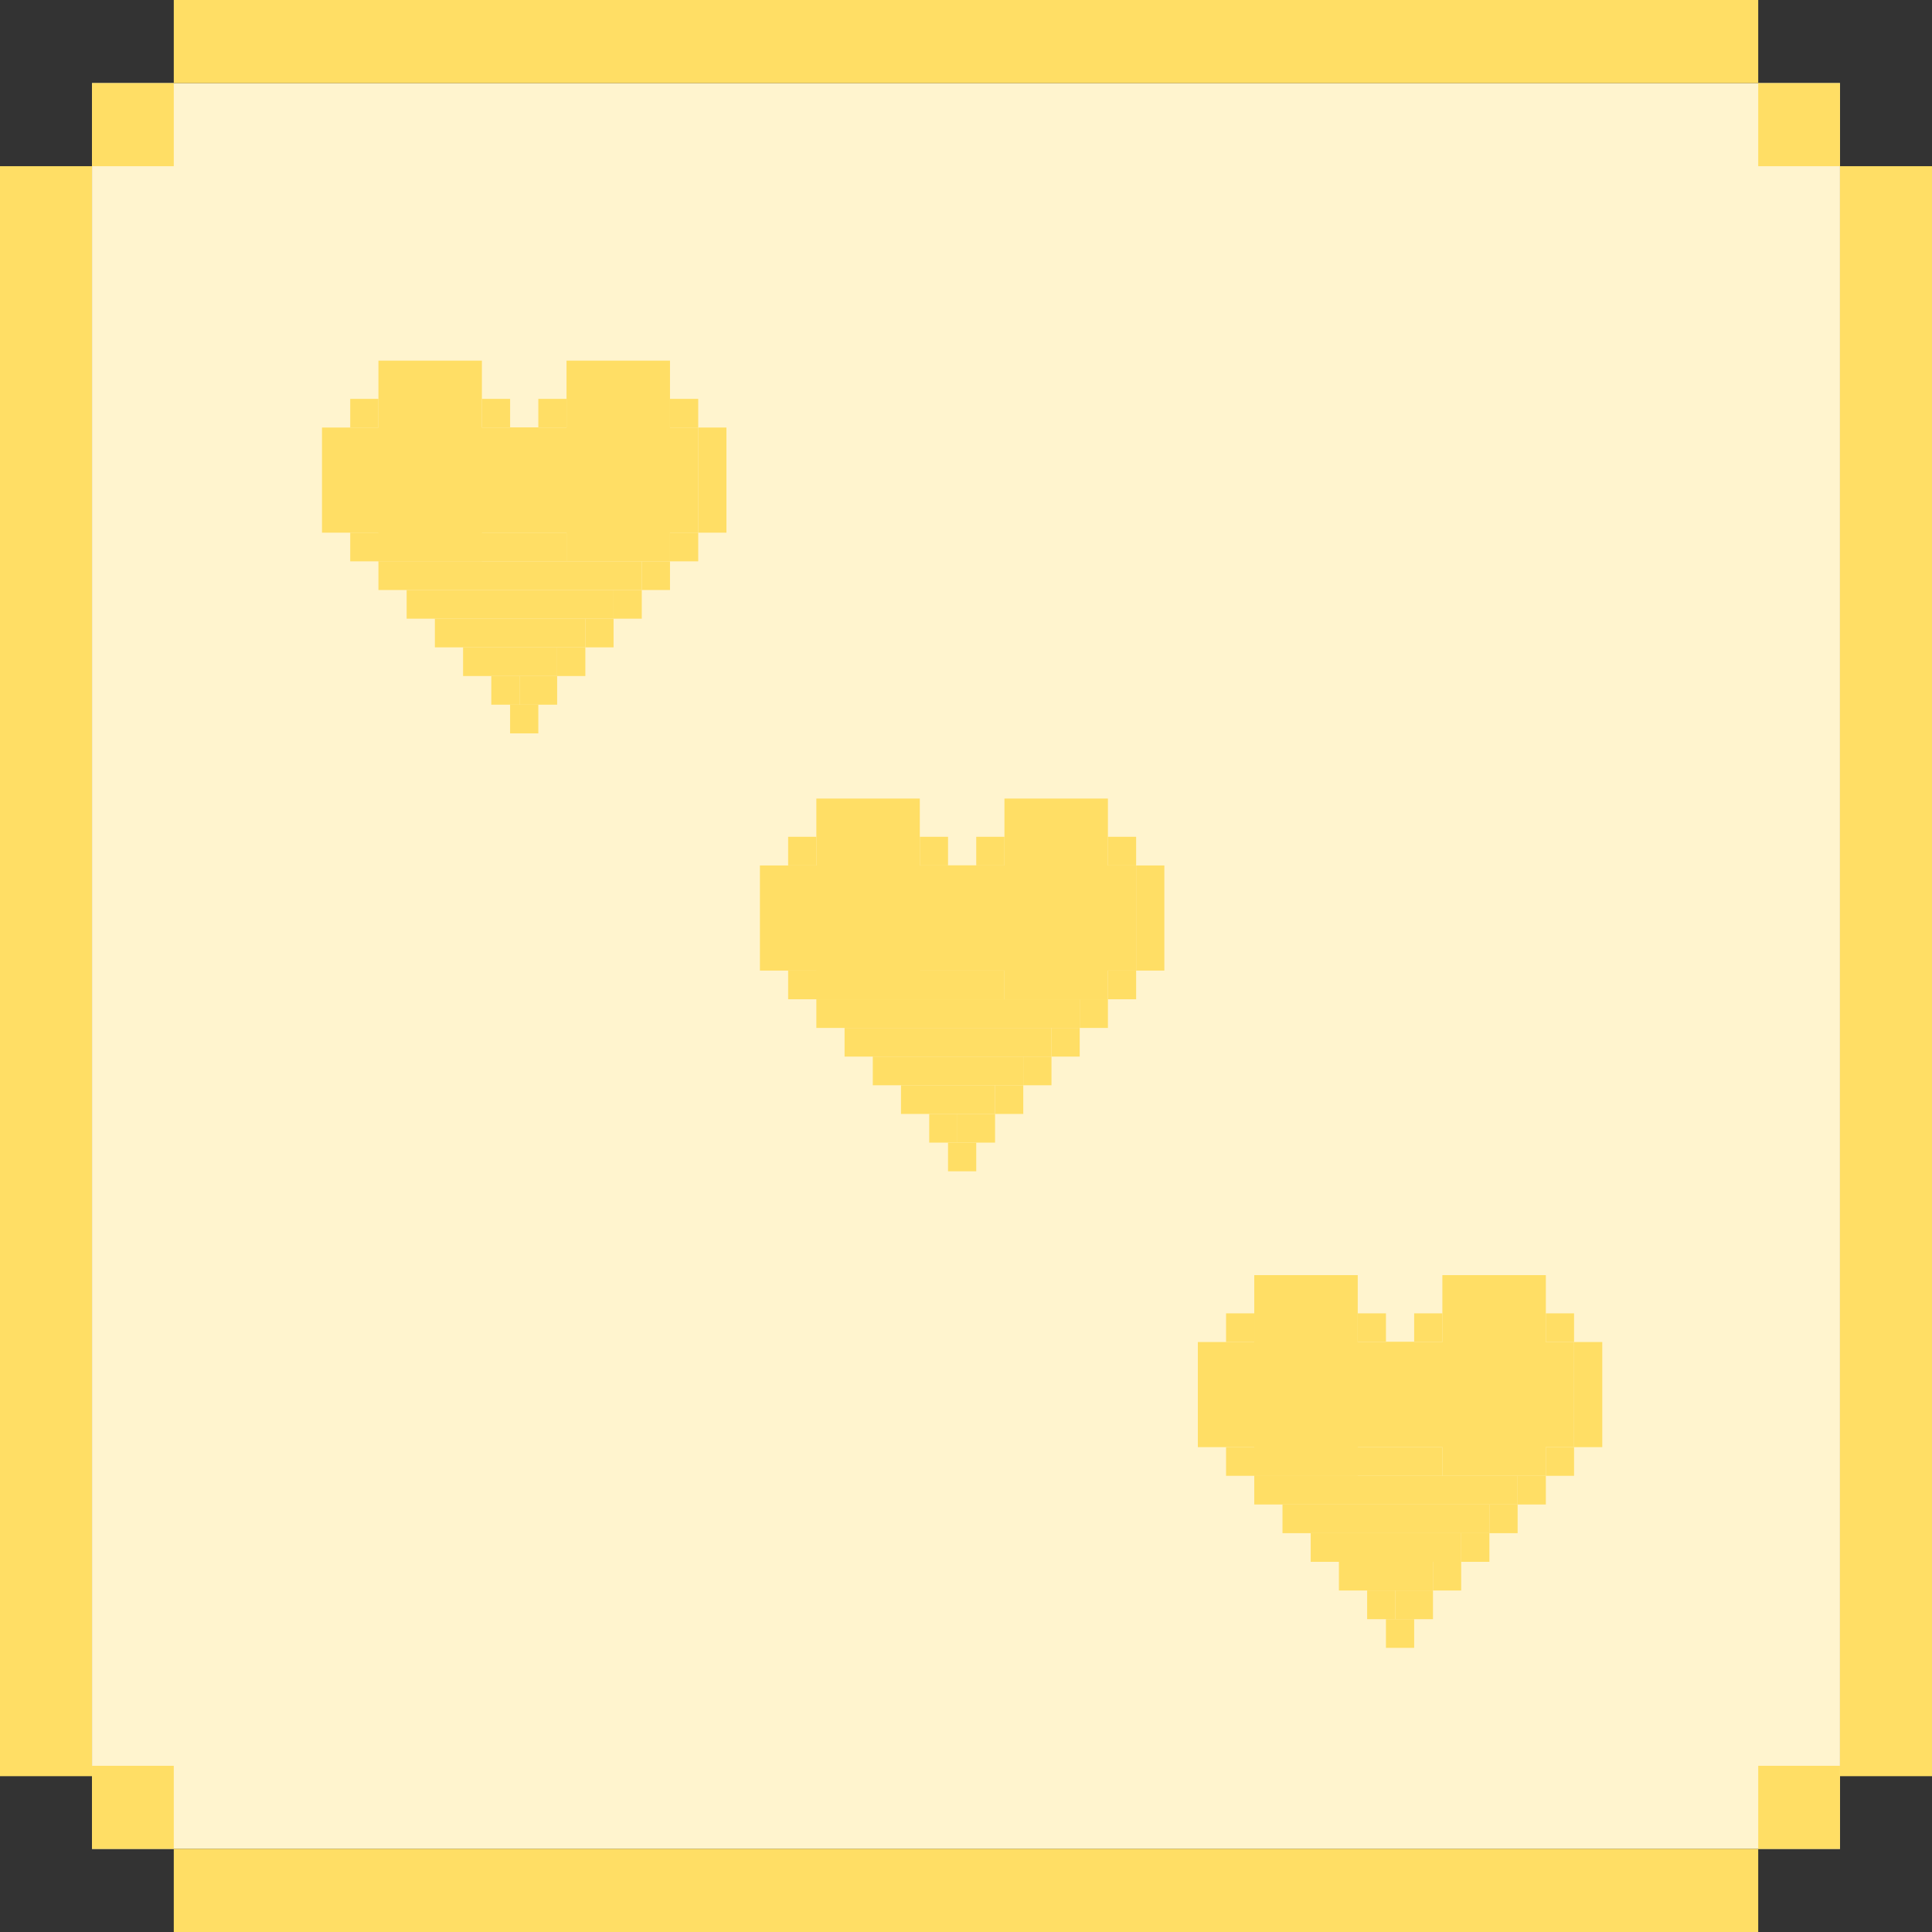 <svg width="150" height="150" viewBox="0 0 150 150" fill="none" xmlns="http://www.w3.org/2000/svg">
<rect x="0" y="0" width="150" height="150" fill="#333333" stroke="none"/>
<rect x="7.143" y="6.452" width="135.714" height="137.097" fill="#FFF4CE"/>
<rect x="13.492" width="123.016" height="6.452" fill="#FFDE65"/>
<rect x="13.492" y="143.548" width="123.016" height="6.452" fill="#FFDE65"/>
<rect x="150" y="12.903" width="125" height="7.143" transform="rotate(90 150 12.903)" fill="#FFDE65"/>
<rect x="136.508" y="6.452" width="6.349" height="6.452" fill="#FFDE65"/>
<rect x="136.508" y="137.097" width="6.349" height="6.452" fill="#FFDE65"/>
<rect width="125" height="7.143" transform="matrix(5.42021e-08 1 1 -3.52511e-08 0 12.903)" fill="#FFDE65"/>
<rect width="6.349" height="6.452" transform="matrix(-1 0 0 1 13.492 6.452)" fill="#FFDE65"/>
<rect width="6.349" height="6.452" transform="matrix(-1 0 0 1 13.492 137.097)" fill="#FFDE65"/>
<rect x="29.381" y="28" width="8.033" height="15.582" fill="#FFDE65"/>
<rect x="54.209" y="33.194" width="8.162" height="29.209" transform="rotate(90 54.209 33.194)" fill="#FFDE65"/>
<rect x="27.191" y="30.968" width="2.191" height="2.226" fill="#FFDE65"/>
<rect x="37.414" y="30.968" width="2.191" height="2.226" fill="#FFDE65"/>
<rect x="39.605" y="33.194" width="2.191" height="2.226" fill="#FFDE65"/>
<rect x="27.191" y="41.356" width="16.795" height="2.226" fill="#FFDE65"/>
<rect x="29.381" y="43.582" width="20.446" height="2.226" fill="#FFDE65"/>
<rect x="31.572" y="45.808" width="16.065" height="2.226" fill="#FFDE65"/>
<rect x="33.763" y="48.034" width="11.684" height="2.226" fill="#FFDE65"/>
<rect x="35.953" y="50.26" width="7.302" height="2.226" fill="#FFDE65"/>
<rect x="38.144" y="52.486" width="2.191" height="2.226" fill="#FFDE65"/>
<rect width="8.033" height="15.582" transform="matrix(-1 0 0 1 52.018 28)" fill="#FFDE65"/>
<rect width="8.162" height="2.191" transform="matrix(4.30176e-08 1 1 -4.44164e-08 54.209 33.194)" fill="#FFDE65"/>
<rect width="2.191" height="2.226" transform="matrix(-1 0 0 1 54.209 30.968)" fill="#FFDE65"/>
<rect width="2.191" height="2.226" transform="matrix(-1 0 0 1 43.986 30.968)" fill="#FFDE65"/>
<rect width="2.191" height="2.226" transform="matrix(-1 0 0 1 41.795 33.194)" fill="#FFDE65"/>
<rect width="2.191" height="2.226" transform="matrix(-1 0 0 1 54.209 41.356)" fill="#FFDE65"/>
<rect width="2.191" height="2.226" transform="matrix(-1 0 0 1 52.018 43.582)" fill="#FFDE65"/>
<rect width="2.191" height="2.226" transform="matrix(-1 0 0 1 49.828 45.808)" fill="#FFDE65"/>
<rect width="2.191" height="2.226" transform="matrix(-1 0 0 1 47.637 48.034)" fill="#FFDE65"/>
<rect width="2.191" height="2.226" transform="matrix(-1 0 0 1 45.446 50.26)" fill="#FFDE65"/>
<rect width="2.921" height="2.226" transform="matrix(-1 0 0 1 43.256 52.486)" fill="#FFDE65"/>
<rect width="2.191" height="2.226" transform="matrix(-1 0 0 1 41.795 54.712)" fill="#FFDE65"/>
<rect x="97.381" y="99" width="8.033" height="15.582" fill="#FFDE65"/>
<rect x="122.209" y="104.194" width="8.162" height="29.209" transform="rotate(90 122.209 104.194)" fill="#FFDE65"/>
<rect x="95.191" y="101.968" width="2.191" height="2.226" fill="#FFDE65"/>
<rect x="105.414" y="101.968" width="2.191" height="2.226" fill="#FFDE65"/>
<rect x="107.605" y="104.194" width="2.191" height="2.226" fill="#FFDE65"/>
<rect x="95.191" y="112.356" width="16.795" height="2.226" fill="#FFDE65"/>
<rect x="97.381" y="114.582" width="20.446" height="2.226" fill="#FFDE65"/>
<rect x="99.572" y="116.808" width="16.065" height="2.226" fill="#FFDE65"/>
<rect x="101.763" y="119.034" width="11.684" height="2.226" fill="#FFDE65"/>
<rect x="103.953" y="121.26" width="7.302" height="2.226" fill="#FFDE65"/>
<rect x="106.144" y="123.486" width="2.191" height="2.226" fill="#FFDE65"/>
<rect width="8.033" height="15.582" transform="matrix(-1 0 0 1 120.018 99)" fill="#FFDE65"/>
<rect width="8.162" height="2.191" transform="matrix(4.30176e-08 1 1 -4.44164e-08 122.209 104.194)" fill="#FFDE65"/>
<rect width="2.191" height="2.226" transform="matrix(-1 0 0 1 122.209 101.968)" fill="#FFDE65"/>
<rect width="2.191" height="2.226" transform="matrix(-1 0 0 1 111.986 101.968)" fill="#FFDE65"/>
<rect width="2.191" height="2.226" transform="matrix(-1 0 0 1 109.795 104.194)" fill="#FFDE65"/>
<rect width="2.191" height="2.226" transform="matrix(-1 0 0 1 122.209 112.356)" fill="#FFDE65"/>
<rect width="2.191" height="2.226" transform="matrix(-1 0 0 1 120.018 114.582)" fill="#FFDE65"/>
<rect width="2.191" height="2.226" transform="matrix(-1 0 0 1 117.828 116.808)" fill="#FFDE65"/>
<rect width="2.191" height="2.226" transform="matrix(-1 0 0 1 115.637 119.034)" fill="#FFDE65"/>
<rect width="2.191" height="2.226" transform="matrix(-1 0 0 1 113.446 121.26)" fill="#FFDE65"/>
<rect width="2.921" height="2.226" transform="matrix(-1 0 0 1 111.256 123.486)" fill="#FFDE65"/>
<rect width="2.191" height="2.226" transform="matrix(-1 0 0 1 109.795 125.712)" fill="#FFDE65"/>
<rect x="63.381" y="62" width="8.033" height="15.582" fill="#FFDE65"/>
<rect x="88.209" y="67.194" width="8.162" height="29.209" transform="rotate(90 88.209 67.194)" fill="#FFDE65"/>
<rect x="61.191" y="64.968" width="2.191" height="2.226" fill="#FFDE65"/>
<rect x="71.414" y="64.968" width="2.191" height="2.226" fill="#FFDE65"/>
<rect x="73.605" y="67.194" width="2.191" height="2.226" fill="#FFDE65"/>
<rect x="61.191" y="75.356" width="16.795" height="2.226" fill="#FFDE65"/>
<rect x="63.381" y="77.582" width="20.446" height="2.226" fill="#FFDE65"/>
<rect x="65.572" y="79.808" width="16.065" height="2.226" fill="#FFDE65"/>
<rect x="67.763" y="82.034" width="11.684" height="2.226" fill="#FFDE65"/>
<rect x="69.953" y="84.26" width="7.302" height="2.226" fill="#FFDE65"/>
<rect x="72.144" y="86.486" width="2.191" height="2.226" fill="#FFDE65"/>
<rect width="8.033" height="15.582" transform="matrix(-1 0 0 1 86.018 62)" fill="#FFDE65"/>
<rect width="8.162" height="2.191" transform="matrix(4.30176e-08 1 1 -4.44164e-08 88.209 67.194)" fill="#FFDE65"/>
<rect width="2.191" height="2.226" transform="matrix(-1 0 0 1 88.209 64.968)" fill="#FFDE65"/>
<rect width="2.191" height="2.226" transform="matrix(-1 0 0 1 77.986 64.968)" fill="#FFDE65"/>
<rect width="2.191" height="2.226" transform="matrix(-1 0 0 1 75.795 67.194)" fill="#FFDE65"/>
<rect width="2.191" height="2.226" transform="matrix(-1 0 0 1 88.209 75.356)" fill="#FFDE65"/>
<rect width="2.191" height="2.226" transform="matrix(-1 0 0 1 86.018 77.582)" fill="#FFDE65"/>
<rect width="2.191" height="2.226" transform="matrix(-1 0 0 1 83.828 79.808)" fill="#FFDE65"/>
<rect width="2.191" height="2.226" transform="matrix(-1 0 0 1 81.637 82.034)" fill="#FFDE65"/>
<rect width="2.191" height="2.226" transform="matrix(-1 0 0 1 79.446 84.26)" fill="#FFDE65"/>
<rect width="2.921" height="2.226" transform="matrix(-1 0 0 1 77.256 86.486)" fill="#FFDE65"/>
<rect width="2.191" height="2.226" transform="matrix(-1 0 0 1 75.795 88.712)" fill="#FFDE65"/>
</svg>
